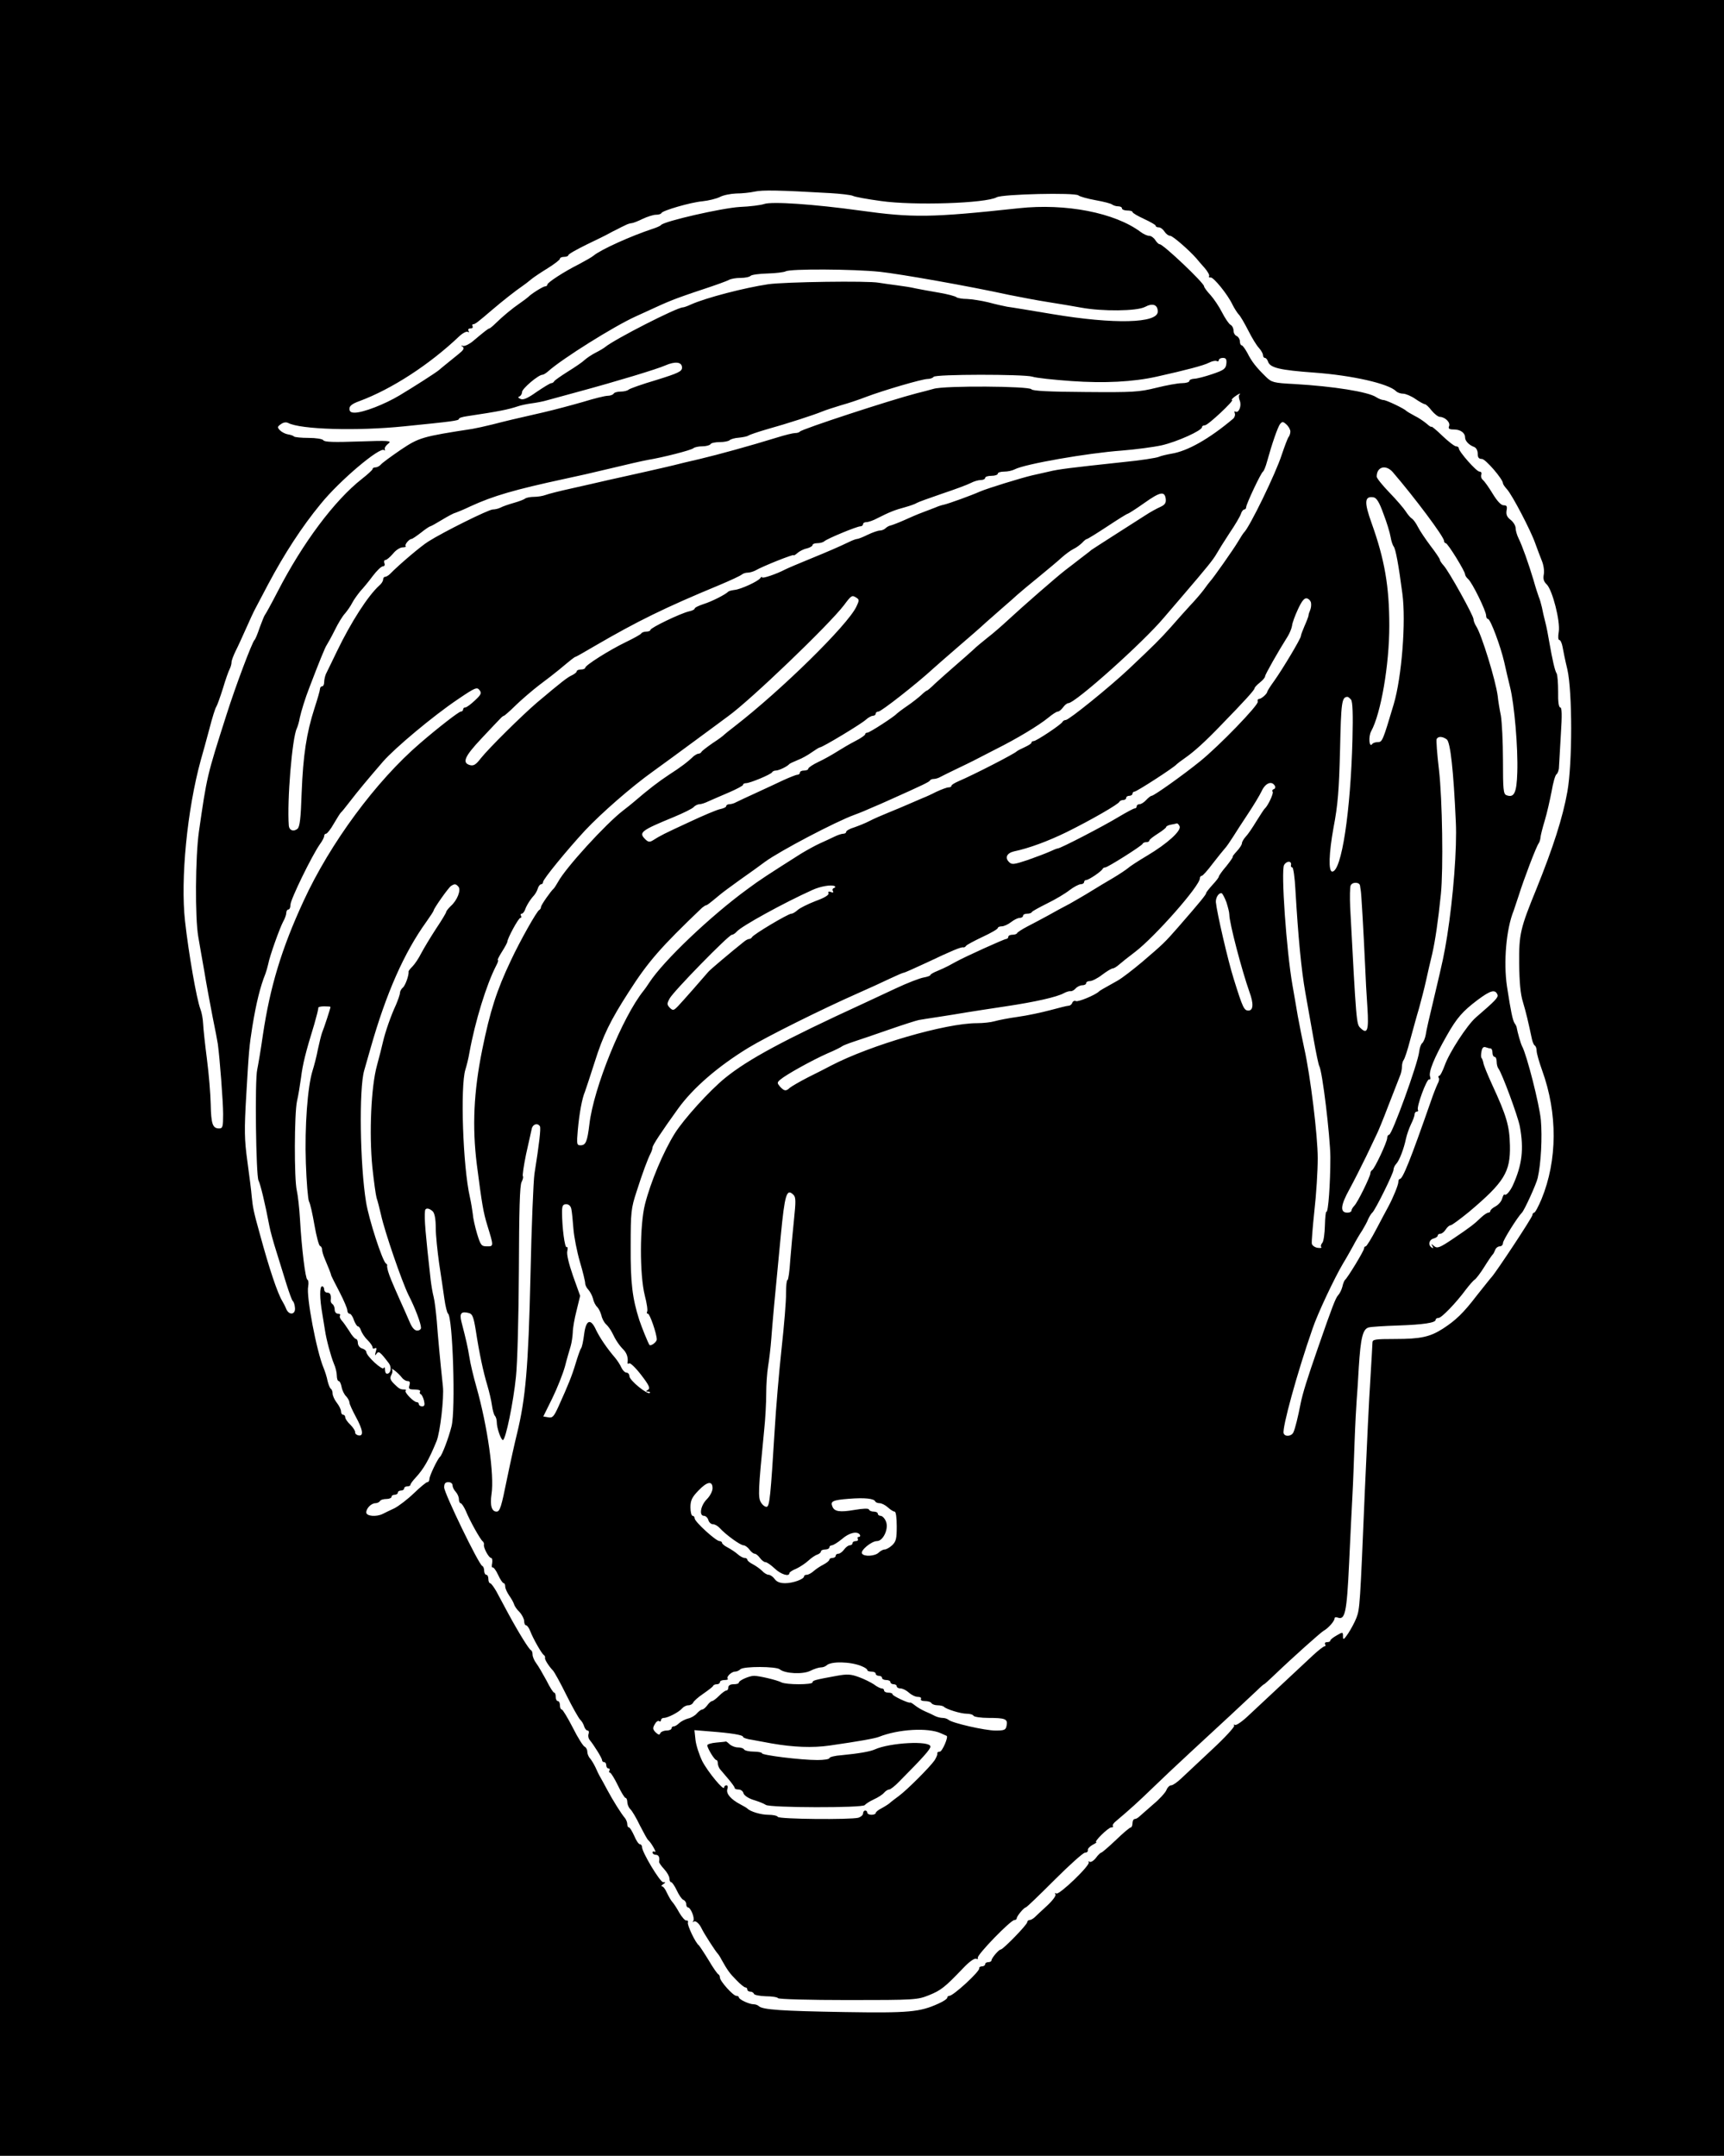 <?xml version="1.0" standalone="no"?>
<!DOCTYPE svg PUBLIC "-//W3C//DTD SVG 20010904//EN"
 "http://www.w3.org/TR/2001/REC-SVG-20010904/DTD/svg10.dtd">
<svg version="1.0" xmlns="http://www.w3.org/2000/svg"
 width="819pt" height="1024pt" viewBox="0 0 819 1024"
 preserveAspectRatio="xMidYMid meet">
<g transform="translate(0,1024) scale(0.1,-0.1)"
fill="#000000" stroke="none">
<path d="M0 5120 l0 -5120 4095 0 4095 0 0 5120 0 5120 -4095 0 -4095 0 0
-5120z m3940 4203 c52 -3 102 -9 111 -13 8 -5 69 -16 135 -25 156 -22 496 -11
549 18 28 15 371 23 388 9 7 -6 44 -16 82 -23 39 -7 74 -16 79 -21 6 -4 18 -8
28 -8 10 0 18 -4 18 -10 0 -5 11 -10 25 -10 14 0 25 -3 25 -7 0 -5 25 -19 55
-33 30 -14 55 -28 55 -32 0 -5 7 -8 15 -8 8 0 20 -9 27 -20 7 -11 19 -20 27
-20 12 0 90 -68 125 -108 6 -8 23 -27 38 -44 15 -17 25 -35 22 -40 -3 -4 0 -7
7 -6 13 3 81 -80 104 -129 9 -18 22 -38 29 -46 8 -7 28 -42 46 -77 17 -34 40
-72 51 -83 10 -11 19 -27 19 -34 0 -7 4 -13 9 -13 5 0 12 -8 15 -18 10 -29 55
-40 221 -52 178 -13 351 -52 387 -88 7 -7 22 -12 34 -12 11 0 38 -11 58 -25
20 -14 41 -25 45 -25 5 0 19 -13 32 -30 13 -16 31 -30 39 -30 25 -1 51 -26 44
-44 -5 -12 0 -16 23 -16 31 0 53 -16 53 -38 0 -16 18 -36 43 -45 10 -4 17 -17
17 -32 0 -18 5 -25 20 -25 17 0 100 -96 100 -116 0 -4 9 -17 19 -28 25 -27
114 -198 134 -256 9 -25 23 -62 31 -82 9 -21 13 -49 10 -66 -4 -21 -1 -34 14
-48 27 -27 65 -175 57 -225 -4 -23 -3 -39 3 -39 5 0 12 -15 15 -32 3 -18 13
-67 23 -108 24 -106 24 -446 0 -580 -22 -124 -68 -266 -147 -462 -77 -188 -83
-215 -82 -353 1 -91 6 -147 18 -185 15 -50 25 -93 42 -173 3 -15 9 -30 14 -33
5 -3 9 -14 9 -26 0 -11 12 -53 26 -92 74 -204 73 -427 -3 -612 -15 -35 -30
-64 -35 -64 -4 0 -8 -5 -8 -11 0 -11 -172 -271 -194 -295 -6 -6 -37 -46 -70
-87 -65 -85 -101 -119 -163 -159 -60 -38 -104 -48 -225 -48 -96 0 -108 -2
-108 -17 0 -10 -5 -88 -10 -175 -6 -86 -17 -322 -26 -525 -23 -549 -24 -565
-40 -607 -8 -21 -26 -54 -39 -74 -21 -31 -25 -33 -25 -15 0 22 -1 22 -30 5
-16 -9 -30 -20 -30 -24 0 -5 -7 -8 -16 -8 -8 0 -12 -4 -9 -10 3 -6 2 -10 -3
-10 -5 0 -29 -19 -54 -42 -129 -120 -249 -233 -302 -282 -32 -31 -63 -53 -69
-49 -5 3 -7 2 -4 -4 3 -5 -44 -57 -106 -114 -61 -57 -127 -119 -145 -136 -19
-18 -40 -33 -48 -33 -8 0 -18 -10 -23 -23 -5 -12 -33 -43 -62 -67 -29 -25 -58
-51 -65 -57 -7 -7 -17 -13 -23 -13 -6 0 -11 -9 -11 -20 0 -11 -4 -20 -8 -20
-5 0 -37 -27 -71 -60 -35 -33 -66 -60 -70 -60 -3 0 -15 -11 -25 -25 -10 -13
-24 -22 -30 -18 -6 3 -8 3 -4 -2 11 -12 -140 -157 -154 -149 -7 4 -8 3 -4 -4
4 -6 -14 -30 -40 -54 -26 -24 -53 -49 -60 -56 -7 -6 -17 -12 -23 -12 -6 0 -11
-5 -11 -10 0 -12 -115 -130 -126 -130 -9 0 -44 -41 -44 -52 0 -4 -7 -8 -15 -8
-8 0 -15 -4 -15 -10 0 -5 -7 -10 -15 -10 -8 0 -14 -4 -13 -9 4 -14 -123 -131
-142 -131 -6 0 -10 -4 -10 -9 0 -5 -19 -18 -42 -28 -88 -40 -138 -45 -448 -40
-297 5 -387 11 -405 28 -5 5 -16 9 -25 9 -21 0 -70 23 -70 33 0 4 -6 7 -12 7
-15 0 -78 70 -78 87 0 6 -3 13 -7 15 -5 2 -26 32 -47 68 -22 36 -43 67 -46 70
-16 11 -56 96 -52 108 2 7 -1 11 -7 10 -6 -2 -21 15 -34 37 -12 22 -27 45 -34
52 -6 7 -17 26 -25 43 -7 16 -17 30 -23 30 -5 0 -3 5 5 10 13 9 13 10 0 10
-15 1 -100 142 -100 167 0 7 -5 13 -10 13 -6 0 -18 18 -27 40 -10 22 -21 40
-25 40 -5 0 -8 7 -8 15 0 9 -5 21 -10 28 -19 22 -60 88 -85 135 -14 26 -29 54
-34 62 -5 8 -15 29 -22 45 -8 17 -20 36 -26 43 -7 7 -13 22 -13 32 0 10 -6 20
-12 23 -7 2 -33 43 -57 91 -24 47 -48 86 -52 86 -5 0 -9 9 -9 20 0 11 -4 20
-10 20 -5 0 -10 9 -10 20 0 11 -3 20 -7 20 -5 0 -21 26 -37 58 -17 31 -38 68
-48 81 -10 13 -18 32 -18 42 0 9 -3 19 -8 21 -9 4 -57 81 -107 173 -21 39 -47
87 -58 108 -12 20 -24 37 -29 37 -4 0 -8 9 -8 20 0 11 -4 20 -10 20 -5 0 -10
9 -10 19 0 11 -4 21 -9 23 -16 5 -181 346 -181 373 0 18 5 25 20 25 12 0 20
-7 20 -16 0 -8 7 -22 15 -30 8 -9 15 -24 15 -35 0 -10 4 -19 8 -19 5 0 16 -17
25 -37 19 -47 69 -136 80 -144 4 -3 7 -10 6 -15 -4 -14 23 -64 34 -64 5 0 7
-11 5 -25 -3 -13 -2 -22 2 -20 4 2 16 -13 26 -35 10 -22 22 -40 27 -40 4 0 7
-7 7 -16 0 -9 9 -28 19 -43 11 -15 21 -34 23 -41 2 -8 13 -25 26 -37 12 -13
22 -33 22 -43 0 -11 4 -20 9 -20 5 0 14 -12 20 -28 13 -34 53 -105 64 -113 5
-3 8 -10 6 -14 -2 -7 17 -38 38 -60 6 -6 35 -58 63 -115 28 -57 58 -109 65
-117 8 -7 17 -22 20 -33 3 -11 11 -20 17 -20 5 0 7 -7 4 -16 -3 -8 -1 -20 4
-27 21 -25 60 -88 60 -97 0 -6 5 -10 10 -10 6 0 10 -7 10 -15 0 -8 5 -15 11
-15 5 0 7 -4 4 -10 -3 -5 -2 -10 3 -10 4 0 21 -27 37 -60 16 -33 32 -60 37
-60 4 0 8 -9 8 -19 0 -11 6 -26 14 -34 8 -7 29 -42 46 -78 18 -35 35 -66 39
-69 13 -10 43 -62 32 -56 -6 4 -11 2 -11 -3 0 -6 7 -11 15 -11 14 0 20 -12 16
-33 -1 -4 10 -20 24 -35 14 -15 25 -35 25 -44 0 -10 4 -18 8 -18 5 0 17 -18
27 -39 10 -22 24 -42 31 -45 8 -3 14 -12 14 -21 0 -8 4 -15 8 -15 13 0 33 -50
26 -63 -4 -7 -4 -9 1 -5 8 8 27 -8 38 -32 13 -27 67 -110 77 -120 3 -3 11 -15
17 -27 29 -52 40 -67 72 -99 18 -19 37 -34 42 -34 5 0 9 -4 9 -10 0 -5 6 -10
14 -10 8 0 16 -5 18 -11 2 -5 27 -10 56 -11 28 0 55 -4 58 -9 3 -5 148 -9 333
-9 318 0 329 1 384 23 57 23 76 38 161 127 29 31 54 49 63 46 8 -3 11 -1 8 4
-7 12 156 180 174 180 6 0 11 4 11 8 0 11 35 52 43 52 4 0 65 59 136 130 72
72 137 130 145 130 9 0 15 5 14 12 -2 6 8 17 22 25 14 7 22 13 18 13 -14 0 57
70 71 70 8 0 11 3 8 6 -4 4 3 15 16 25 64 54 105 91 170 154 40 39 126 120
191 180 122 112 257 238 309 287 16 16 30 28 32 28 2 0 23 19 48 43 93 89 220
202 235 211 22 12 52 46 52 59 0 5 6 7 14 4 36 -14 44 22 55 258 6 127 13 273
16 325 3 52 7 165 10 250 3 85 8 175 10 200 2 25 7 95 10 155 9 142 19 183 48
190 12 3 74 7 137 9 122 4 180 13 180 27 0 5 6 9 14 9 14 0 82 70 130 135 17
22 35 43 42 47 6 4 27 31 45 60 18 29 36 55 39 58 4 3 9 13 13 23 3 9 13 17
22 17 8 0 15 7 15 16 0 13 69 123 90 144 12 12 69 137 75 165 16 69 22 195 15
275 -7 75 -67 310 -89 350 -7 13 -22 67 -26 90 0 3 -4 12 -10 20 -9 15 -17 51
-36 175 -17 113 -4 272 32 360 4 11 15 45 25 75 21 68 83 232 94 245 4 6 7 17
8 25 0 8 9 45 20 81 11 36 25 99 33 140 7 41 17 77 23 81 6 4 12 20 12 35 1
15 5 85 9 156 6 91 5 127 -3 127 -7 0 -11 26 -10 74 0 41 -3 80 -7 87 -9 14
-20 64 -35 149 -5 30 -13 73 -19 95 -6 22 -13 54 -16 70 -4 17 -10 39 -15 50
-4 11 -16 47 -25 80 -24 80 -54 164 -71 198 -8 16 -14 38 -14 49 0 11 -11 29
-24 39 -17 13 -22 25 -19 44 4 20 1 25 -14 25 -12 0 -30 19 -52 55 -18 30 -39
59 -46 65 -8 6 -11 18 -8 26 3 8 -1 14 -9 14 -14 0 -98 95 -98 111 0 5 -6 9
-13 9 -7 0 -37 23 -65 50 -29 28 -52 47 -52 43 0 -3 -10 3 -22 14 -13 11 -39
29 -58 38 -19 10 -37 21 -40 24 -9 10 -94 51 -108 51 -7 0 -23 6 -35 14 -39
25 -200 51 -388 62 -100 5 -108 8 -135 34 -47 46 -68 73 -88 113 -11 20 -23
37 -28 37 -4 0 -8 9 -8 19 0 10 -7 21 -15 25 -8 3 -15 14 -15 25 0 11 -6 24
-14 28 -8 4 -26 31 -40 58 -14 28 -39 65 -55 83 -17 18 -31 37 -31 42 0 16
-194 200 -211 200 -5 0 -14 9 -21 20 -7 11 -20 20 -29 20 -9 0 -27 8 -40 18
-123 92 -356 137 -579 113 -417 -45 -503 -46 -755 -11 -216 30 -419 44 -455
31 -14 -5 -66 -12 -116 -14 -84 -5 -361 -68 -374 -86 -3 -4 -21 -12 -40 -18
-103 -34 -245 -98 -280 -127 -8 -7 -40 -25 -70 -41 -70 -35 -150 -87 -150 -97
0 -5 -5 -8 -10 -8 -10 0 -67 -36 -80 -50 -3 -3 -21 -17 -40 -30 -38 -26 -80
-61 -117 -97 -13 -13 -26 -23 -28 -23 -5 0 -22 -13 -79 -61 -17 -14 -38 -24
-46 -22 -11 3 -12 2 -2 -4 9 -7 4 -16 -20 -35 -18 -15 -44 -36 -58 -47 -14
-11 -29 -24 -35 -29 -17 -14 -117 -78 -187 -120 -72 -43 -173 -82 -213 -82
-18 0 -25 5 -25 19 0 13 14 24 48 36 153 57 332 173 474 308 16 15 34 24 40
21 7 -4 8 -2 4 4 -4 7 -1 12 9 12 9 0 13 5 10 10 -3 6 -2 10 3 10 9 0 22 10
92 70 48 41 113 92 140 110 12 8 31 23 43 33 12 10 48 34 79 53 32 20 58 40
58 45 0 5 9 9 20 9 11 0 20 4 20 8 0 5 39 27 88 51 48 23 95 46 105 52 9 5 26
14 37 19 11 6 29 15 40 20 11 6 25 10 30 10 6 0 30 9 52 20 23 11 52 20 64 20
12 0 24 3 26 8 5 12 139 51 195 56 29 3 65 12 82 20 16 9 52 16 78 17 26 0 66
4 88 9 37 8 113 7 355 -7z m240 -374 c100 -11 423 -68 615 -110 50 -10 133
-26 185 -34 52 -8 122 -20 155 -26 103 -19 265 -17 304 3 37 20 61 11 61 -22
0 -56 -208 -61 -500 -12 -102 17 -198 33 -215 35 -16 3 -57 12 -90 21 -33 8
-78 15 -101 16 -22 0 -44 4 -50 8 -5 5 -43 15 -84 22 -41 7 -91 16 -110 20
-19 5 -60 11 -90 15 -30 4 -68 9 -85 12 -53 10 -446 4 -525 -7 -114 -17 -295
-64 -367 -96 -17 -8 -34 -14 -39 -14 -28 0 -324 -151 -370 -189 -6 -5 -26 -17
-44 -26 -18 -9 -42 -25 -53 -35 -10 -10 -47 -35 -81 -56 -33 -21 -62 -41 -64
-46 -2 -4 -8 -8 -13 -8 -6 0 -36 -19 -69 -41 -42 -30 -64 -40 -77 -34 -12 5
-14 9 -5 12 6 3 12 12 12 21 1 17 78 82 97 82 5 0 18 8 29 18 65 58 310 212
414 259 124 57 133 61 175 78 22 9 87 32 145 51 58 19 113 39 122 44 10 6 35
10 56 10 21 0 42 4 48 10 5 5 41 10 81 11 39 1 77 6 85 10 19 13 325 11 448
-2z m1646 -436 c-3 -25 -11 -31 -67 -50 -35 -12 -74 -22 -86 -22 -13 -1 -23
-5 -23 -11 0 -5 -16 -10 -35 -10 -19 0 -74 -10 -122 -22 -81 -20 -109 -22
-337 -20 -167 1 -252 5 -256 13 -10 15 -413 18 -465 2 -22 -6 -58 -16 -80 -21
-124 -32 -546 -170 -555 -182 -3 -4 -13 -7 -23 -7 -9 0 -47 -9 -85 -21 -133
-41 -279 -81 -367 -102 -49 -11 -106 -25 -125 -30 -19 -5 -78 -18 -130 -30
-52 -12 -131 -29 -175 -39 -44 -10 -125 -29 -180 -41 -55 -12 -110 -26 -123
-31 -13 -5 -38 -9 -55 -9 -18 0 -37 -4 -42 -8 -6 -5 -30 -14 -55 -21 -25 -7
-53 -17 -62 -22 -10 -5 -26 -9 -37 -9 -20 0 -237 -108 -306 -152 -34 -21 -137
-108 -183 -155 -7 -7 -18 -13 -23 -13 -5 0 -9 -6 -9 -13 0 -7 -8 -20 -18 -28
-54 -49 -134 -173 -202 -314 -24 -49 -47 -98 -52 -107 -4 -10 -8 -27 -8 -38 0
-11 -4 -20 -10 -20 -5 0 -10 -6 -10 -13 0 -7 -12 -48 -26 -91 -38 -118 -54
-223 -61 -401 -4 -124 -9 -163 -20 -172 -19 -15 -39 -7 -41 15 -9 118 16 418
38 462 4 9 11 31 14 50 7 32 26 94 46 145 45 118 75 192 82 201 4 6 22 38 38
70 16 33 38 69 49 80 10 12 26 34 34 50 8 16 26 40 38 55 13 14 40 46 59 72
19 25 41 47 49 47 7 0 11 6 7 15 -3 8 -1 15 5 15 6 0 22 14 36 30 13 17 34 30
46 30 11 0 18 3 14 6 -6 7 17 34 28 34 4 0 24 14 45 30 21 17 41 30 44 30 3 0
28 14 56 31 28 17 56 32 63 33 6 2 39 15 72 31 109 50 209 79 450 131 44 9
141 31 215 49 74 18 153 36 175 40 74 12 210 47 219 56 6 5 25 9 42 9 18 0 36
5 39 10 3 6 23 10 44 10 20 0 41 4 47 9 5 5 25 11 44 12 19 2 40 6 45 10 6 4
44 17 85 29 104 29 229 70 265 85 17 7 57 20 90 30 33 9 87 27 120 40 82 31
266 85 292 85 12 0 25 5 28 10 8 13 427 13 469 1 17 -6 101 -15 186 -21 157
-11 293 -4 405 21 139 31 223 53 248 66 15 8 32 11 37 8 6 -3 10 -1 10 4 0 6
9 11 19 11 15 0 19 -6 17 -27z m-2586 -19 c0 -18 -16 -26 -122 -59 -68 -20
-127 -41 -132 -46 -6 -5 -22 -9 -37 -9 -15 0 -31 -4 -34 -10 -3 -5 -16 -10
-28 -10 -13 0 -65 -13 -117 -29 -52 -15 -138 -38 -190 -50 -145 -33 -170 -39
-240 -57 -36 -9 -78 -18 -95 -21 -240 -37 -254 -41 -342 -100 -45 -31 -88 -62
-94 -70 -6 -7 -18 -13 -25 -13 -8 0 -14 -3 -14 -8 0 -4 -23 -25 -51 -47 -130
-102 -281 -304 -400 -535 -30 -58 -57 -107 -60 -110 -3 -3 -14 -30 -25 -60
-10 -30 -21 -57 -25 -60 -11 -10 -90 -219 -133 -355 -94 -294 -93 -292 -131
-555 -17 -120 -19 -409 -3 -500 4 -25 17 -97 28 -160 10 -63 29 -162 40 -220
12 -58 23 -116 25 -130 9 -67 25 -273 25 -332 0 -60 -2 -68 -19 -68 -31 0 -38
21 -40 115 -1 49 -9 146 -18 215 -9 69 -17 144 -18 167 -1 24 -7 55 -13 70
-18 47 -56 265 -73 418 -22 198 10 529 75 765 9 30 27 97 41 149 13 51 28 99
33 105 4 6 18 45 31 86 12 41 27 83 32 92 5 10 9 24 9 33 0 8 9 31 19 52 11
21 33 70 50 108 17 39 38 84 47 100 9 17 35 66 58 110 76 143 160 273 250 382
89 110 282 273 301 255 4 -4 5 -2 3 5 -2 6 6 18 17 26 18 14 2 15 -141 10
-115 -4 -163 -3 -168 6 -4 6 -34 11 -70 11 -34 0 -66 3 -70 7 -3 4 -17 8 -29
10 -12 2 -29 11 -37 19 -13 14 -13 17 4 29 12 9 25 11 35 6 59 -31 326 -39
551 -16 229 23 260 27 260 35 0 5 17 10 38 13 154 23 197 32 242 47 14 5 43
11 65 14 22 3 56 9 75 15 19 5 87 24 150 41 181 49 372 107 410 124 48 21 80
17 80 -10z m2647 -130 c-3 -3 -2 -16 3 -28 9 -24 -5 -60 -21 -51 -5 3 -6 0 -3
-8 3 -8 -1 -20 -8 -26 -114 -96 -217 -154 -293 -166 -22 -4 -49 -10 -60 -15
-11 -5 -87 -17 -170 -25 -252 -27 -308 -34 -352 -45 -24 -5 -60 -14 -80 -18
-51 -12 -211 -61 -248 -77 -40 -18 -145 -56 -170 -62 -11 -2 -29 -8 -40 -13
-11 -4 -38 -15 -60 -23 -22 -8 -62 -25 -90 -38 -27 -12 -56 -23 -64 -25 -7 -1
-18 -7 -24 -13 -6 -6 -18 -11 -27 -11 -9 0 -35 -9 -58 -20 -22 -11 -45 -20
-50 -20 -5 0 -22 -6 -38 -14 -50 -24 -96 -44 -189 -82 -49 -20 -101 -42 -115
-49 -42 -22 -110 -45 -110 -37 0 4 -4 2 -8 -4 -10 -15 -92 -53 -122 -56 -14
-2 -27 -5 -30 -8 -12 -13 -78 -47 -117 -59 -24 -8 -43 -17 -43 -22 0 -4 -12
-10 -27 -13 -42 -10 -183 -78 -183 -88 0 -4 -9 -8 -19 -8 -11 0 -22 -4 -25 -9
-3 -5 -36 -23 -73 -41 -77 -37 -193 -110 -193 -122 0 -4 -9 -8 -20 -8 -11 0
-20 -4 -20 -8 0 -5 -10 -13 -22 -19 -22 -10 -47 -29 -168 -131 -70 -60 -228
-216 -266 -264 -23 -30 -34 -37 -52 -32 -38 11 -25 41 55 126 43 46 83 88 90
95 6 7 14 13 17 13 2 0 28 22 56 50 28 27 79 71 113 97 34 25 76 58 93 72 61
51 74 61 78 61 2 0 43 23 92 52 201 117 333 182 589 288 55 23 104 46 109 51
6 5 18 9 28 9 10 0 26 5 36 10 34 20 182 79 182 73 0 -3 8 1 18 10 9 8 29 19
45 22 15 4 27 11 27 16 0 5 10 9 23 9 13 0 27 4 33 9 12 12 155 71 171 71 7 0
13 5 13 10 0 6 7 10 16 10 9 0 33 8 53 19 55 28 82 39 131 52 25 7 50 16 55
20 6 4 59 23 120 44 60 20 122 43 137 51 15 8 36 14 48 14 11 0 20 5 20 10 0
6 14 10 30 10 17 0 30 5 30 10 0 6 14 10 31 10 17 0 39 5 50 11 48 25 344 77
509 89 63 5 148 16 189 25 74 17 191 70 191 86 0 5 6 9 14 9 15 0 142 120 129
120 -5 0 1 7 11 15 20 15 35 21 23 9z m243 -174 c0 -9 -4 -20 -8 -25 -5 -6
-19 -44 -33 -85 -28 -88 -154 -347 -180 -370 -3 -3 -16 -23 -29 -45 -22 -37
-118 -173 -130 -185 -3 -3 -17 -21 -32 -42 -15 -20 -44 -53 -64 -74 -19 -21
-61 -67 -92 -103 -53 -59 -76 -82 -202 -201 -93 -87 -281 -239 -297 -240 -6 0
-13 -4 -15 -8 -4 -12 -125 -92 -137 -92 -6 0 -11 -3 -11 -8 0 -4 -15 -13 -32
-21 -18 -8 -35 -17 -38 -20 -10 -11 -204 -111 -277 -142 -18 -8 -33 -17 -33
-21 0 -5 -6 -8 -14 -8 -8 0 -34 -10 -58 -21 -23 -12 -52 -25 -63 -29 -11 -5
-40 -17 -65 -28 -25 -11 -70 -30 -100 -42 -30 -12 -71 -30 -90 -40 -19 -10
-52 -23 -72 -30 -21 -6 -38 -16 -38 -21 0 -5 -6 -9 -13 -9 -8 0 -27 -6 -43
-14 -16 -8 -47 -22 -69 -32 -22 -10 -62 -32 -90 -49 -156 -99 -195 -124 -254
-168 -173 -126 -399 -340 -467 -445 -9 -14 -21 -31 -26 -37 -101 -125 -238
-462 -258 -635 -10 -82 -17 -100 -42 -100 -18 0 -19 5 -13 73 7 78 20 150 34
182 4 11 25 74 46 140 40 127 74 197 163 335 91 142 150 210 347 398 8 6 16
12 19 12 5 0 14 7 66 50 9 8 52 40 94 70 43 30 97 69 121 87 70 51 334 190
425 223 25 9 63 25 85 35 22 9 58 25 80 35 161 72 190 86 193 93 2 4 10 7 18
7 8 0 22 4 32 10 9 5 44 22 77 38 33 16 69 33 80 39 11 6 58 30 105 54 102 51
203 112 250 150 19 16 39 29 45 29 6 0 17 9 25 20 8 11 19 20 25 20 33 0 356
289 454 406 14 16 54 63 90 105 119 139 143 169 160 198 9 16 37 61 62 99 26
38 50 79 54 91 3 11 11 21 16 21 5 0 9 5 9 11 0 14 70 163 80 169 4 3 13 24
19 47 23 83 51 166 63 180 9 11 14 11 29 -3 11 -10 19 -25 19 -34z m486 -192
c105 -122 244 -308 244 -327 0 -6 4 -11 8 -11 10 0 92 -134 92 -148 0 -5 6
-15 14 -22 19 -15 86 -152 86 -174 0 -9 4 -16 9 -16 11 0 59 -127 77 -205 7
-33 20 -87 28 -120 20 -80 38 -287 34 -404 -3 -98 -15 -122 -52 -108 -14 6
-16 27 -16 165 0 88 -5 183 -10 213 -6 29 -13 71 -15 93 -10 76 -77 293 -102
331 -7 11 -13 26 -13 34 0 17 -117 228 -142 255 -10 11 -18 23 -18 28 0 4 -20
34 -44 65 -24 32 -51 72 -60 90 -9 18 -22 36 -29 40 -7 4 -20 20 -29 34 -9 14
-43 54 -77 89 -34 35 -61 69 -61 76 0 47 43 59 76 22z m-1078 -128 c2 -19 -4
-28 -26 -38 -16 -7 -49 -25 -73 -41 -24 -15 -89 -57 -144 -92 -55 -35 -104
-67 -110 -71 -5 -5 -28 -22 -50 -39 -22 -17 -55 -43 -74 -57 -45 -35 -202
-172 -271 -236 -30 -28 -75 -67 -100 -86 -24 -19 -54 -44 -65 -55 -12 -11 -50
-45 -85 -75 -35 -30 -79 -70 -98 -87 -18 -18 -36 -33 -38 -33 -3 0 -15 -9 -27
-21 -12 -11 -42 -35 -67 -52 -25 -17 -47 -34 -50 -37 -10 -13 -129 -90 -139
-90 -6 0 -11 -3 -11 -8 0 -4 -21 -19 -47 -32 -27 -14 -66 -37 -88 -51 -22 -14
-61 -36 -87 -48 -27 -13 -48 -27 -48 -32 0 -5 -9 -9 -20 -9 -11 0 -20 -4 -20
-10 0 -5 -5 -10 -12 -10 -6 0 -36 -12 -67 -26 -31 -15 -90 -42 -131 -61 -41
-19 -83 -38 -92 -43 -10 -6 -25 -10 -33 -10 -8 0 -15 -4 -15 -9 0 -5 -13 -11
-28 -14 -16 -3 -82 -31 -148 -62 -119 -55 -137 -64 -173 -87 -15 -9 -22 -8
-36 6 -32 32 -20 41 138 106 43 18 84 38 92 46 7 8 20 14 28 14 8 0 27 6 43
14 16 7 59 26 97 42 37 16 67 32 67 36 0 5 6 8 14 8 19 0 120 42 124 52 2 4
10 8 18 8 14 0 54 19 64 31 3 3 21 11 40 19 19 7 49 24 67 37 17 12 35 23 38
23 12 0 198 112 219 132 11 10 26 18 33 18 7 0 13 5 13 10 0 6 6 10 13 10 13
0 183 133 261 205 6 6 56 49 111 97 55 47 117 101 137 120 20 18 58 51 83 73
26 22 56 49 68 60 12 11 58 49 102 85 44 36 93 77 109 92 17 15 41 33 55 40
15 7 33 21 42 30 9 10 19 18 23 18 3 0 47 27 97 60 50 33 93 60 97 60 4 1 39
23 77 50 76 54 98 59 103 20z m1034 -70 c16 -41 31 -91 34 -110 3 -19 10 -40
15 -46 9 -12 23 -85 41 -223 18 -133 -3 -398 -41 -526 -52 -174 -54 -180 -76
-180 -11 0 -23 -4 -26 -9 -15 -20 -19 36 -5 61 46 84 86 314 86 501 0 186 -22
314 -84 487 -36 100 -34 129 8 123 15 -2 28 -22 48 -78z m-2502 -400 c12 -8
12 -13 -2 -42 -42 -88 -356 -396 -578 -568 -25 -19 -47 -37 -50 -40 -3 -4 -27
-22 -55 -40 -27 -19 -51 -37 -53 -42 -2 -4 -8 -8 -14 -8 -5 0 -15 -6 -23 -12
-29 -28 -61 -52 -117 -88 -50 -33 -97 -69 -168 -130 -9 -8 -32 -26 -50 -40
-82 -63 -273 -272 -309 -339 -8 -14 -17 -28 -20 -31 -14 -12 -61 -79 -61 -88
0 -6 -4 -12 -8 -14 -11 -4 -92 -148 -135 -240 -68 -143 -99 -241 -136 -423
-41 -202 -48 -366 -26 -545 25 -193 31 -228 50 -290 31 -101 31 -100 -2 -100
-26 0 -30 5 -47 61 -10 34 -19 75 -20 93 -2 17 -8 54 -14 81 -33 145 -46 526
-21 605 6 19 15 55 19 80 27 149 81 324 127 413 8 15 12 27 8 27 -3 0 6 18 20
40 14 22 25 43 25 46 0 16 53 114 62 114 5 0 6 5 3 10 -3 6 -2 10 3 10 5 0 12
8 16 18 6 19 25 50 43 69 6 7 15 22 18 33 3 11 11 20 16 20 5 0 9 5 9 11 0 13
114 152 199 244 77 82 221 208 322 280 46 33 140 102 209 153 69 51 136 100
149 110 106 76 479 434 550 527 36 48 38 50 61 35z m2158 -23 c2 -10 0 -26 -4
-35 -4 -9 -8 -21 -8 -27 -1 -5 -9 -27 -19 -49 -9 -21 -17 -42 -17 -47 0 -12
-85 -154 -126 -212 -19 -26 -34 -50 -34 -53 0 -9 -28 -34 -39 -34 -6 0 -8 -6
-6 -13 6 -14 -183 -210 -275 -284 -79 -64 -218 -163 -229 -163 -4 0 -16 -9
-26 -20 -10 -11 -24 -20 -32 -20 -7 0 -13 -4 -13 -10 0 -5 -4 -10 -10 -10 -5
0 -40 -19 -77 -41 -71 -43 -275 -149 -288 -149 -4 0 -21 -7 -38 -15 -18 -8
-65 -26 -105 -40 -66 -22 -76 -23 -89 -9 -20 20 -10 42 24 50 72 15 163 49
251 92 113 56 246 132 250 144 2 4 10 8 18 8 8 0 14 5 14 10 0 6 7 10 15 10 8
0 15 5 15 10 0 6 5 10 10 10 10 0 190 116 200 130 3 3 21 17 40 30 43 30 95
77 170 155 113 116 160 168 160 176 0 4 11 16 25 27 14 11 25 24 25 30 0 8 61
116 109 192 8 14 17 35 19 48 1 13 14 48 28 78 18 39 30 54 42 52 9 -2 18 -11
20 -21z m-3972 -464 c-19 -18 -39 -33 -45 -33 -6 0 -11 -4 -11 -10 0 -5 -5
-10 -11 -10 -9 0 -106 -75 -193 -150 -210 -180 -428 -476 -554 -750 -105 -227
-159 -408 -193 -635 -10 -71 -23 -146 -27 -165 -12 -49 -6 -504 6 -527 9 -17
32 -112 52 -218 4 -22 19 -76 33 -120 14 -44 35 -114 48 -155 13 -41 26 -77
30 -80 4 -3 9 -16 10 -30 5 -34 -27 -40 -41 -8 -5 13 -14 30 -19 38 -23 38
-62 154 -107 320 -30 107 -33 126 -38 175 -2 28 -12 104 -21 170 -14 103 -15
146 -5 315 12 207 14 231 29 325 18 110 37 188 62 250 4 11 10 31 13 45 7 39
55 172 71 202 8 14 15 33 15 42 0 9 5 16 10 16 6 0 10 11 10 23 0 25 102 233
139 286 12 16 21 34 21 40 0 6 4 11 9 11 5 0 22 21 37 48 15 26 30 49 33 52 4
3 22 25 41 50 44 57 85 106 160 193 56 64 236 215 353 294 84 57 93 61 105 45
11 -14 8 -21 -22 -49z m4162 4 c8 -9 10 -71 7 -188 -9 -347 -52 -628 -96 -629
-19 0 -16 87 6 209 21 109 26 178 31 370 5 226 8 250 35 251 4 0 11 -6 17 -13z
m455 -189 c17 -14 32 -145 43 -393 6 -122 -12 -355 -41 -540 -16 -97 -17 -102
-65 -305 -18 -74 -35 -148 -37 -165 -3 -16 -10 -34 -17 -40 -6 -5 -12 -23 -14
-40 -6 -56 -129 -395 -143 -395 -5 0 -9 -7 -9 -15 0 -19 -61 -149 -72 -153 -4
-2 -8 -9 -8 -15 0 -15 -61 -140 -77 -155 -7 -7 -13 -18 -13 -23 0 -5 -9 -9
-19 -9 -36 0 -33 34 9 110 22 40 58 112 81 159 22 47 44 93 49 103 5 9 30 69
55 135 25 65 50 128 55 141 6 13 10 33 10 45 0 13 4 27 8 32 5 6 19 48 31 95
13 47 31 114 42 150 10 36 25 94 33 130 8 36 21 94 30 130 14 62 28 155 41
283 12 119 7 451 -9 590 -9 75 -14 142 -11 147 8 14 28 12 48 -2z m-817 -220
c4 -6 2 -14 -4 -16 -7 -2 -10 -8 -6 -13 5 -8 -23 -67 -37 -79 -4 -3 -21 -30
-40 -60 -18 -30 -41 -64 -51 -74 -10 -11 -18 -25 -18 -31 0 -7 -11 -24 -25
-39 -13 -14 -22 -26 -19 -26 3 0 -11 -20 -30 -44 -20 -23 -36 -46 -36 -50 0
-4 -13 -21 -30 -39 -16 -18 -30 -35 -30 -39 0 -7 -31 -45 -133 -162 -63 -72
-70 -79 -172 -166 -44 -37 -96 -77 -116 -88 -75 -42 -84 -47 -89 -52 -16 -16
-100 -51 -109 -45 -6 3 -14 0 -17 -8 -2 -7 -10 -14 -17 -14 -7 0 -46 -10 -87
-21 -41 -11 -111 -26 -155 -32 -44 -6 -94 -16 -111 -21 -17 -5 -54 -9 -83 -9
-149 0 -506 -104 -694 -202 -20 -11 -70 -36 -110 -56 -39 -20 -78 -43 -85 -49
-18 -17 -26 -16 -46 5 -15 18 -15 20 1 34 28 24 151 92 223 124 36 15 67 31
70 34 3 3 28 13 55 22 28 9 104 35 170 58 66 23 129 43 140 45 11 2 54 9 95
15 41 6 100 16 130 21 30 5 115 18 188 29 140 21 243 44 277 63 11 6 25 10 31
9 6 -1 17 5 24 13 7 8 21 15 31 15 11 0 19 5 19 10 0 6 8 10 18 10 10 0 36 13
58 30 21 16 44 30 50 30 5 0 19 8 30 18 10 9 45 37 77 61 93 71 307 313 307
349 0 6 4 12 9 12 5 0 28 26 52 58 24 31 50 63 57 71 8 8 25 33 39 55 14 23
47 73 72 111 26 39 55 87 65 108 17 37 47 50 62 25z m-452 -193 c8 -22 -60
-83 -154 -139 -44 -26 -85 -53 -92 -60 -7 -6 -38 -27 -68 -45 -30 -17 -77 -46
-105 -63 -27 -17 -74 -44 -102 -60 -29 -15 -77 -41 -105 -57 -29 -16 -73 -39
-98 -52 -25 -13 -46 -27 -48 -31 -2 -5 -12 -8 -23 -8 -10 0 -19 -4 -19 -10 0
-5 -5 -10 -10 -10 -9 0 -195 -84 -240 -109 -8 -4 -24 -13 -35 -19 -11 -6 -35
-17 -52 -24 -18 -7 -33 -16 -33 -19 0 -4 -15 -9 -32 -12 -18 -3 -78 -26 -133
-52 -55 -26 -122 -57 -150 -70 -381 -175 -550 -266 -660 -355 -75 -61 -196
-195 -239 -263 -55 -88 -115 -231 -142 -337 -25 -99 -26 -333 -1 -433 10 -38
15 -73 11 -78 -3 -5 -1 -9 4 -9 9 0 42 -96 42 -122 0 -13 -29 -34 -35 -26 -8
13 -36 82 -48 118 -33 103 -42 177 -41 350 0 163 2 181 28 260 29 91 53 155
67 182 5 10 9 23 9 28 0 10 42 74 122 185 71 98 189 200 333 288 89 54 348
183 520 259 50 22 118 53 151 69 34 16 64 29 68 29 4 0 53 22 109 48 116 55
163 75 173 72 4 -1 10 2 13 7 3 5 39 24 79 43 39 18 72 37 72 42 0 4 8 8 19 8
10 0 30 9 44 20 14 11 32 20 41 20 9 0 16 5 16 10 0 6 9 10 19 10 11 0 21 3
23 8 2 4 35 22 73 41 39 19 86 47 106 63 20 15 44 28 53 28 9 0 16 5 16 10 0
6 5 10 10 10 12 0 73 41 78 53 2 4 8 7 13 7 11 0 173 102 177 112 2 5 10 8 18
8 8 0 14 3 14 8 0 4 18 18 40 32 22 14 40 28 40 32 0 3 10 9 23 11 12 2 25 5
28 6 4 0 9 -6 13 -14z m529 -184 c-2 -6 1 -11 6 -11 5 0 12 -48 15 -107 13
-223 28 -380 47 -487 11 -61 29 -162 40 -225 11 -63 23 -119 26 -124 15 -24
52 -333 53 -433 0 -126 -10 -265 -19 -260 -3 2 -6 -27 -7 -65 -1 -38 -6 -75
-12 -82 -7 -8 -9 -17 -5 -21 4 -3 -4 -5 -18 -3 -13 2 -25 11 -27 19 -2 9 4 79
12 156 9 78 16 190 16 250 0 108 -35 393 -64 522 -8 36 -22 106 -31 155 -8 50
-20 115 -25 145 -29 166 -55 542 -40 571 12 21 37 21 33 0z m328 -98 c1 -7 2
-16 3 -20 3 -9 14 -206 21 -358 2 -55 7 -145 11 -201 7 -108 0 -130 -34 -96
-18 18 -19 24 -48 574 -2 47 -1 93 2 101 7 19 43 18 45 0z m-4283 -5 c13 -16
-6 -65 -37 -92 -11 -11 -21 -23 -21 -27 0 -4 -22 -41 -49 -81 -26 -40 -58 -93
-70 -116 -12 -24 -31 -52 -41 -62 -11 -11 -20 -22 -19 -25 2 -17 -15 -65 -27
-76 -8 -6 -14 -18 -14 -25 0 -8 -9 -33 -19 -57 -24 -51 -51 -129 -62 -177 -4
-19 -17 -69 -28 -110 -28 -100 -38 -323 -22 -485 7 -66 16 -131 20 -145 5 -14
14 -50 21 -80 18 -82 99 -317 131 -382 31 -60 59 -135 59 -155 0 -7 -8 -13
-18 -13 -13 0 -25 14 -37 43 -10 23 -29 67 -43 97 -44 99 -50 115 -58 140 -4
14 -6 27 -5 29 2 2 -1 7 -6 10 -17 13 -81 210 -94 291 -29 177 -34 539 -9 625
5 17 18 64 30 105 75 264 160 455 265 601 19 27 35 51 35 54 0 9 71 110 83
117 17 11 23 10 35 -4z m1784 -6 c-7 -2 -9 -9 -5 -15 4 -6 0 -8 -10 -4 -10 4
-14 2 -11 -6 3 -8 -20 -22 -62 -37 -36 -14 -74 -33 -84 -42 -11 -10 -24 -18
-31 -18 -15 0 -183 -100 -187 -112 -2 -4 -8 -8 -13 -8 -5 0 -17 -6 -26 -14
-59 -47 -160 -132 -168 -142 -27 -32 -123 -141 -143 -162 -22 -23 -25 -23 -40
-9 -14 15 -14 20 -1 44 17 33 281 303 296 303 6 0 16 7 23 15 21 25 222 136
360 198 37 17 89 26 105 18 5 -3 4 -6 -3 -9z m1864 -67 c7 -22 14 -48 14 -59
0 -40 59 -264 96 -369 20 -54 18 -87 -5 -87 -21 0 -27 12 -70 150 -27 85 -80
314 -85 365 -1 22 14 46 28 42 4 -2 14 -21 22 -42z m1288 -440 c4 -13 -9 -27
-103 -108 -42 -37 -126 -166 -148 -228 -10 -27 -21 -49 -26 -49 -4 0 -6 -4 -2
-10 3 -5 1 -17 -5 -27 -5 -10 -21 -49 -34 -88 -95 -272 -132 -365 -146 -365
-4 0 -7 -6 -7 -14 0 -14 -24 -73 -47 -116 -8 -14 -33 -62 -57 -107 -24 -46
-47 -83 -51 -83 -5 0 -8 -5 -8 -10 0 -11 -79 -141 -91 -150 -3 -3 -9 -17 -12
-32 -4 -15 -13 -33 -20 -40 -12 -13 -27 -51 -97 -253 -50 -144 -71 -211 -81
-260 -13 -67 -26 -119 -34 -137 -8 -21 -41 -24 -47 -6 -8 24 64 287 137 496
24 72 105 243 146 312 12 19 32 55 46 80 13 25 33 59 44 75 10 17 24 41 29 55
6 13 15 27 19 30 12 8 101 187 101 204 0 8 6 21 13 28 15 16 36 71 46 119 4
19 15 50 24 69 9 18 17 39 17 47 0 7 5 13 11 13 5 0 8 4 5 8 -8 13 41 147 53
145 6 -2 8 4 5 12 -9 22 18 89 79 196 48 85 76 116 146 169 63 47 84 52 95 25z
m-5544 -58 c0 -6 -31 -101 -40 -122 -4 -11 -13 -47 -20 -80 -6 -33 -18 -78
-25 -100 -24 -76 -38 -267 -32 -439 3 -90 10 -173 15 -183 6 -10 17 -61 26
-113 9 -52 21 -96 26 -98 6 -2 10 -10 10 -17 0 -8 6 -29 14 -47 15 -35 29 -70
30 -78 1 -3 18 -37 39 -77 20 -39 37 -78 37 -87 0 -9 5 -16 11 -16 5 0 15 -13
20 -30 6 -16 15 -30 19 -30 5 0 12 -9 15 -20 4 -11 17 -32 31 -45 13 -13 24
-29 24 -35 0 -6 5 -8 11 -4 8 4 9 -1 4 -17 -5 -18 -4 -20 4 -9 10 14 17 9 58
-45 13 -17 11 -43 -3 -49 -9 -4 -14 2 -15 17 0 12 -3 16 -6 9 -5 -14 -83 57
-83 77 0 5 -9 13 -20 16 -11 3 -20 15 -20 26 0 10 -4 19 -9 19 -5 0 -20 17
-32 38 -13 20 -29 43 -36 50 -7 8 -11 18 -8 23 4 5 -1 9 -9 9 -9 0 -16 8 -16
19 0 11 -5 23 -10 26 -6 4 -10 12 -9 18 3 26 -2 37 -16 37 -8 0 -15 7 -15 15
0 8 -4 15 -10 15 -12 0 -12 -56 1 -130 5 -30 11 -66 13 -80 6 -42 28 -123 42
-157 8 -17 14 -43 14 -57 0 -14 4 -26 9 -26 5 0 11 -13 14 -29 3 -16 13 -36
22 -44 8 -9 15 -22 15 -29 0 -7 14 -37 30 -67 34 -62 39 -94 13 -89 -10 2 -17
9 -16 15 1 6 -9 22 -22 35 -14 13 -25 29 -25 36 0 6 -4 12 -10 12 -5 0 -10 7
-10 16 0 9 -9 27 -20 41 -11 14 -20 34 -20 44 0 10 -4 20 -9 23 -4 3 -11 20
-15 37 -3 17 -12 45 -19 62 -33 78 -83 340 -73 387 3 16 1 30 -4 32 -9 3 -27
146 -35 288 -3 52 -10 113 -15 135 -13 53 -12 368 1 425 6 25 14 75 19 111 8
65 22 121 63 254 11 39 20 73 19 78 -1 4 12 7 28 7 17 0 30 -1 30 -3z m5511
-197 c5 0 9 -9 9 -20 0 -11 5 -20 10 -20 6 0 10 -10 10 -23 0 -13 4 -27 8 -32
16 -19 92 -224 102 -275 20 -108 11 -183 -33 -280 -14 -30 -33 -51 -40 -44 -2
3 -7 -6 -11 -19 -3 -13 -17 -29 -31 -37 -14 -7 -25 -17 -25 -22 0 -4 -4 -8
-10 -8 -5 0 -20 -10 -33 -22 -34 -33 -54 -48 -134 -102 -64 -43 -75 -47 -90
-35 -14 12 -16 12 -8 0 5 -10 4 -12 -3 -7 -19 11 -14 37 8 43 11 3 20 9 20 14
0 5 6 9 13 9 7 0 18 9 25 20 7 11 17 20 23 20 6 0 45 29 88 64 167 141 197
189 194 316 -2 92 -16 140 -85 289 -21 46 -40 92 -41 102 -2 10 -6 21 -9 24
-3 3 -3 17 0 31 3 17 9 23 19 20 8 -3 19 -6 24 -6z m-4516 -370 c5 -9 -3 -81
-26 -225 -5 -33 -14 -251 -19 -485 -10 -434 -23 -582 -64 -750 -9 -36 -31
-134 -48 -217 -26 -129 -33 -153 -49 -153 -23 0 -32 29 -24 83 14 90 -19 323
-72 510 -14 49 -29 112 -33 140 -8 49 -15 80 -38 169 -10 40 -1 51 36 41 16
-4 22 -19 32 -81 17 -111 36 -199 55 -262 9 -30 19 -73 22 -95 3 -22 9 -44 14
-50 5 -5 9 -19 9 -31 0 -27 20 -84 29 -84 13 0 50 180 62 300 7 64 13 289 14
510 1 280 4 401 13 416 6 12 9 24 6 27 -3 3 4 50 15 104 12 54 24 108 27 121
4 22 28 30 39 12z m1207 -442 c-6 -57 -14 -145 -18 -195 -3 -51 -9 -93 -13
-93 -4 0 -7 -28 -7 -62 1 -35 -9 -153 -21 -263 -12 -110 -27 -285 -33 -390
-19 -309 -24 -358 -37 -362 -6 -2 -19 6 -27 19 -16 24 -14 58 14 343 6 55 10
134 10 176 0 41 4 100 9 130 5 30 12 88 15 129 6 80 15 182 45 489 19 198 28
228 60 196 12 -11 12 -31 3 -117z m-1058 50 c3 -13 7 -55 10 -94 3 -39 17
-110 31 -158 14 -47 25 -93 25 -102 0 -8 7 -22 15 -30 8 -9 18 -27 22 -42 3
-15 12 -33 20 -40 7 -7 16 -25 20 -40 3 -15 13 -34 22 -42 9 -8 22 -26 29 -40
16 -34 33 -60 55 -82 15 -16 22 -38 18 -61 -1 -5 3 -6 8 -3 5 4 31 -21 57 -55
37 -48 44 -63 33 -70 -12 -7 -12 -9 0 -9 8 0 11 -3 8 -6 -10 -11 -96 59 -97
79 0 9 -6 17 -13 17 -8 0 -19 11 -25 24 -6 14 -20 35 -31 48 -37 43 -71 93
-89 130 -26 58 -48 50 -57 -19 -4 -32 -10 -62 -15 -68 -4 -5 -15 -37 -25 -70
-18 -60 -35 -102 -82 -206 -22 -48 -28 -55 -49 -51 l-23 4 43 87 c23 47 50
115 60 151 9 36 22 79 27 96 5 17 9 46 10 65 0 19 8 66 18 104 l17 70 -34 95
c-20 58 -31 103 -27 118 3 13 2 21 -3 18 -9 -5 -22 93 -22 167 0 30 4 37 20
37 12 0 21 -8 24 -22z m-658 -12 c9 -10 14 -37 14 -78 0 -35 8 -110 16 -168 9
-58 20 -134 25 -169 5 -36 13 -67 17 -70 23 -15 37 -460 17 -536 -14 -56 -45
-137 -55 -145 -11 -9 -50 -90 -50 -105 0 -8 -4 -15 -10 -15 -5 0 -34 -24 -63
-52 -30 -29 -72 -61 -93 -72 -21 -10 -47 -22 -56 -27 -30 -15 -78 -11 -78 7 0
20 24 44 44 44 8 0 18 5 21 10 3 6 17 10 31 10 13 0 24 5 24 10 0 6 7 10 15
10 8 0 15 5 15 10 0 6 7 10 15 10 8 0 15 5 15 10 0 6 7 10 15 10 8 0 15 3 15
8 0 4 11 19 25 34 38 41 63 85 99 173 17 41 36 207 30 260 -14 131 -24 242
-29 310 -4 44 -10 96 -15 115 -5 19 -11 55 -14 80 -25 223 -31 292 -27 328 1
16 19 15 37 -2z m-148 -788 c7 -10 20 -18 28 -18 11 0 13 -6 9 -20 -5 -17 -2
-20 25 -20 17 0 29 -4 26 -9 -4 -5 -2 -11 2 -13 5 -1 12 -15 16 -30 5 -21 3
-28 -9 -28 -8 0 -15 5 -15 10 0 6 -5 10 -10 10 -15 0 -60 47 -53 54 4 3 1 6
-5 6 -20 0 -26 3 -50 27 -18 18 -21 27 -13 42 6 10 7 22 3 27 -4 5 2 2 13 -6
11 -8 26 -23 33 -32z m1477 -527 c0 -14 -12 -37 -27 -52 -30 -30 -38 -79 -14
-79 8 0 18 -9 21 -20 3 -11 13 -20 22 -20 9 0 23 -8 32 -18 28 -31 98 -82 113
-82 7 0 20 -9 28 -20 8 -11 19 -20 25 -20 6 0 17 -9 25 -20 8 -11 20 -20 26
-20 7 0 26 -13 44 -30 29 -28 70 -41 70 -22 0 4 15 14 33 21 17 8 43 25 57 38
14 13 33 26 43 29 9 3 17 10 17 15 0 5 9 9 20 9 11 0 20 5 20 10 0 6 6 10 13
10 6 1 28 14 47 30 34 30 73 39 85 20 3 -5 1 -10 -5 -10 -6 0 -8 -4 -5 -10 3
-5 -1 -10 -9 -10 -9 0 -16 -4 -16 -10 0 -5 -6 -10 -13 -10 -7 0 -19 -9 -27
-20 -8 -11 -20 -20 -27 -20 -7 0 -13 -4 -13 -10 0 -5 -7 -10 -15 -10 -8 0 -15
-4 -15 -8 0 -5 -12 -15 -27 -23 -16 -8 -37 -22 -47 -31 -11 -10 -26 -18 -33
-18 -7 0 -13 -3 -13 -7 0 -14 -53 -33 -90 -33 -24 0 -40 6 -50 20 -8 11 -21
20 -29 20 -7 0 -21 8 -30 18 -9 9 -28 23 -43 31 -16 8 -28 18 -28 23 0 4 -6 8
-13 8 -7 0 -22 8 -33 18 -10 9 -31 23 -46 31 -16 8 -28 18 -28 23 0 4 -6 8
-12 8 -17 0 -118 92 -118 108 0 6 -4 12 -10 12 -5 0 -10 18 -10 40 0 33 7 48
38 80 41 43 67 48 67 11z m773 -63 c2 -4 11 -8 21 -8 9 0 27 -9 39 -20 12 -11
26 -20 32 -20 6 0 10 -28 10 -70 0 -58 -3 -72 -22 -90 -12 -11 -28 -20 -36
-20 -7 0 -20 -7 -28 -15 -18 -17 -70 -20 -79 -4 -9 14 45 59 71 59 30 0 58 61
42 95 -6 14 -17 25 -25 25 -7 0 -13 5 -13 10 0 6 -9 10 -19 10 -11 0 -21 4
-23 10 -2 6 -28 5 -69 -2 -70 -12 -96 -8 -105 17 -10 24 2 30 79 36 76 6 120
1 125 -13z m-65 -782 c15 -6 27 -14 27 -18 0 -5 9 -8 20 -8 11 0 20 -4 20 -10
0 -5 7 -10 15 -10 8 0 15 -4 15 -10 0 -5 9 -10 20 -10 11 0 20 -4 20 -10 0 -5
7 -10 15 -10 8 0 15 -4 15 -10 0 -5 8 -10 18 -10 10 0 28 -9 40 -20 12 -11 31
-20 42 -20 12 0 18 -4 15 -10 -3 -6 5 -10 19 -10 14 0 28 -4 31 -10 3 -5 16
-10 29 -10 12 0 26 -3 30 -7 12 -12 80 -33 108 -33 15 0 30 -4 33 -10 3 -5 35
-10 70 -10 81 0 93 -5 87 -36 -4 -21 -9 -24 -53 -24 -50 0 -207 36 -223 51 -6
5 -18 9 -28 9 -10 0 -26 4 -36 9 -9 5 -30 15 -47 22 -16 7 -38 20 -49 29 -10
8 -20 14 -22 13 -7 -5 -84 32 -84 39 0 5 -9 8 -20 8 -11 0 -20 5 -20 10 0 6
-5 10 -11 10 -6 0 -23 8 -37 19 -15 10 -47 26 -72 35 -38 14 -55 15 -105 6
-104 -19 -115 -22 -115 -31 0 -12 -125 -12 -148 0 -21 11 -106 31 -130 31 -22
0 -72 -22 -72 -32 0 -5 -11 -8 -25 -8 -16 0 -25 -6 -25 -15 0 -8 -4 -15 -10
-15 -5 0 -20 -11 -34 -25 -14 -14 -29 -25 -33 -25 -5 0 -15 -9 -23 -20 -8 -11
-19 -20 -24 -20 -5 0 -16 -8 -25 -18 -9 -11 -28 -22 -43 -25 -15 -4 -33 -14
-42 -22 -8 -8 -19 -15 -25 -15 -6 0 -11 -4 -11 -10 0 -5 -11 -10 -24 -10 -13
0 -26 -6 -29 -12 -3 -10 -9 -9 -22 3 -14 14 -15 21 -5 38 6 12 15 19 21 16 5
-4 9 -1 9 4 0 6 6 11 13 11 20 0 73 28 87 45 7 8 20 15 30 15 10 0 20 6 23 13
3 7 24 26 48 42 24 17 46 33 47 38 2 4 10 7 18 7 8 0 14 5 14 10 0 6 10 10 22
10 12 0 19 3 15 6 -8 9 18 34 35 34 8 0 19 5 25 11 15 15 170 14 187 0 25 -21
111 -25 146 -7 18 9 40 16 50 16 9 0 20 4 26 9 20 21 114 19 167 -3z m377
-319 c14 -6 26 -12 27 -12 10 -4 -21 -75 -32 -75 -8 0 -14 -4 -12 -9 1 -5 -5
-19 -13 -32 -22 -32 -130 -140 -169 -169 -19 -14 -39 -29 -45 -35 -6 -5 -23
-16 -38 -24 -16 -8 -28 -18 -28 -23 0 -4 -9 -8 -20 -8 -11 0 -20 5 -20 10 0 6
-4 10 -10 10 -5 0 -10 -6 -10 -14 0 -7 -10 -16 -22 -20 -39 -10 -376 -7 -383
4 -3 6 -24 10 -45 10 -35 0 -86 15 -100 30 -3 3 -17 11 -32 19 -46 24 -69 51
-63 72 4 11 2 19 -4 19 -6 0 -11 -5 -11 -10 0 -20 -77 73 -104 125 -14 29 -29
74 -32 100 l-5 47 73 -6 c104 -8 158 -17 158 -26 0 -4 19 -11 43 -14 23 -4 65
-12 92 -17 103 -18 195 -22 277 -10 139 20 212 33 233 41 93 37 234 45 295 17z"/>
<path d="M3403 1963 c-24 -2 -43 -8 -43 -13 0 -13 34 -70 43 -70 4 0 7 -7 7
-15 0 -9 5 -21 10 -28 6 -7 24 -28 40 -47 16 -19 30 -38 30 -42 0 -5 8 -8 19
-8 10 0 21 -8 23 -18 3 -10 23 -24 49 -32 24 -7 50 -18 57 -23 18 -14 461 -15
470 -1 4 5 23 18 43 27 20 9 42 23 49 32 7 8 18 15 24 15 6 0 28 17 48 38 114
115 148 153 148 166 0 29 -193 19 -265 -14 -23 -10 -75 -19 -157 -27 -32 -2
-58 -9 -58 -14 0 -5 -26 -9 -57 -9 -79 0 -263 23 -263 32 0 4 -18 8 -39 8 -22
0 -43 5 -46 10 -3 6 -17 10 -30 10 -13 0 -30 7 -39 15 -8 8 -16 14 -18 13 -2
-1 -22 -3 -45 -5z"/>
</g>
</svg>
